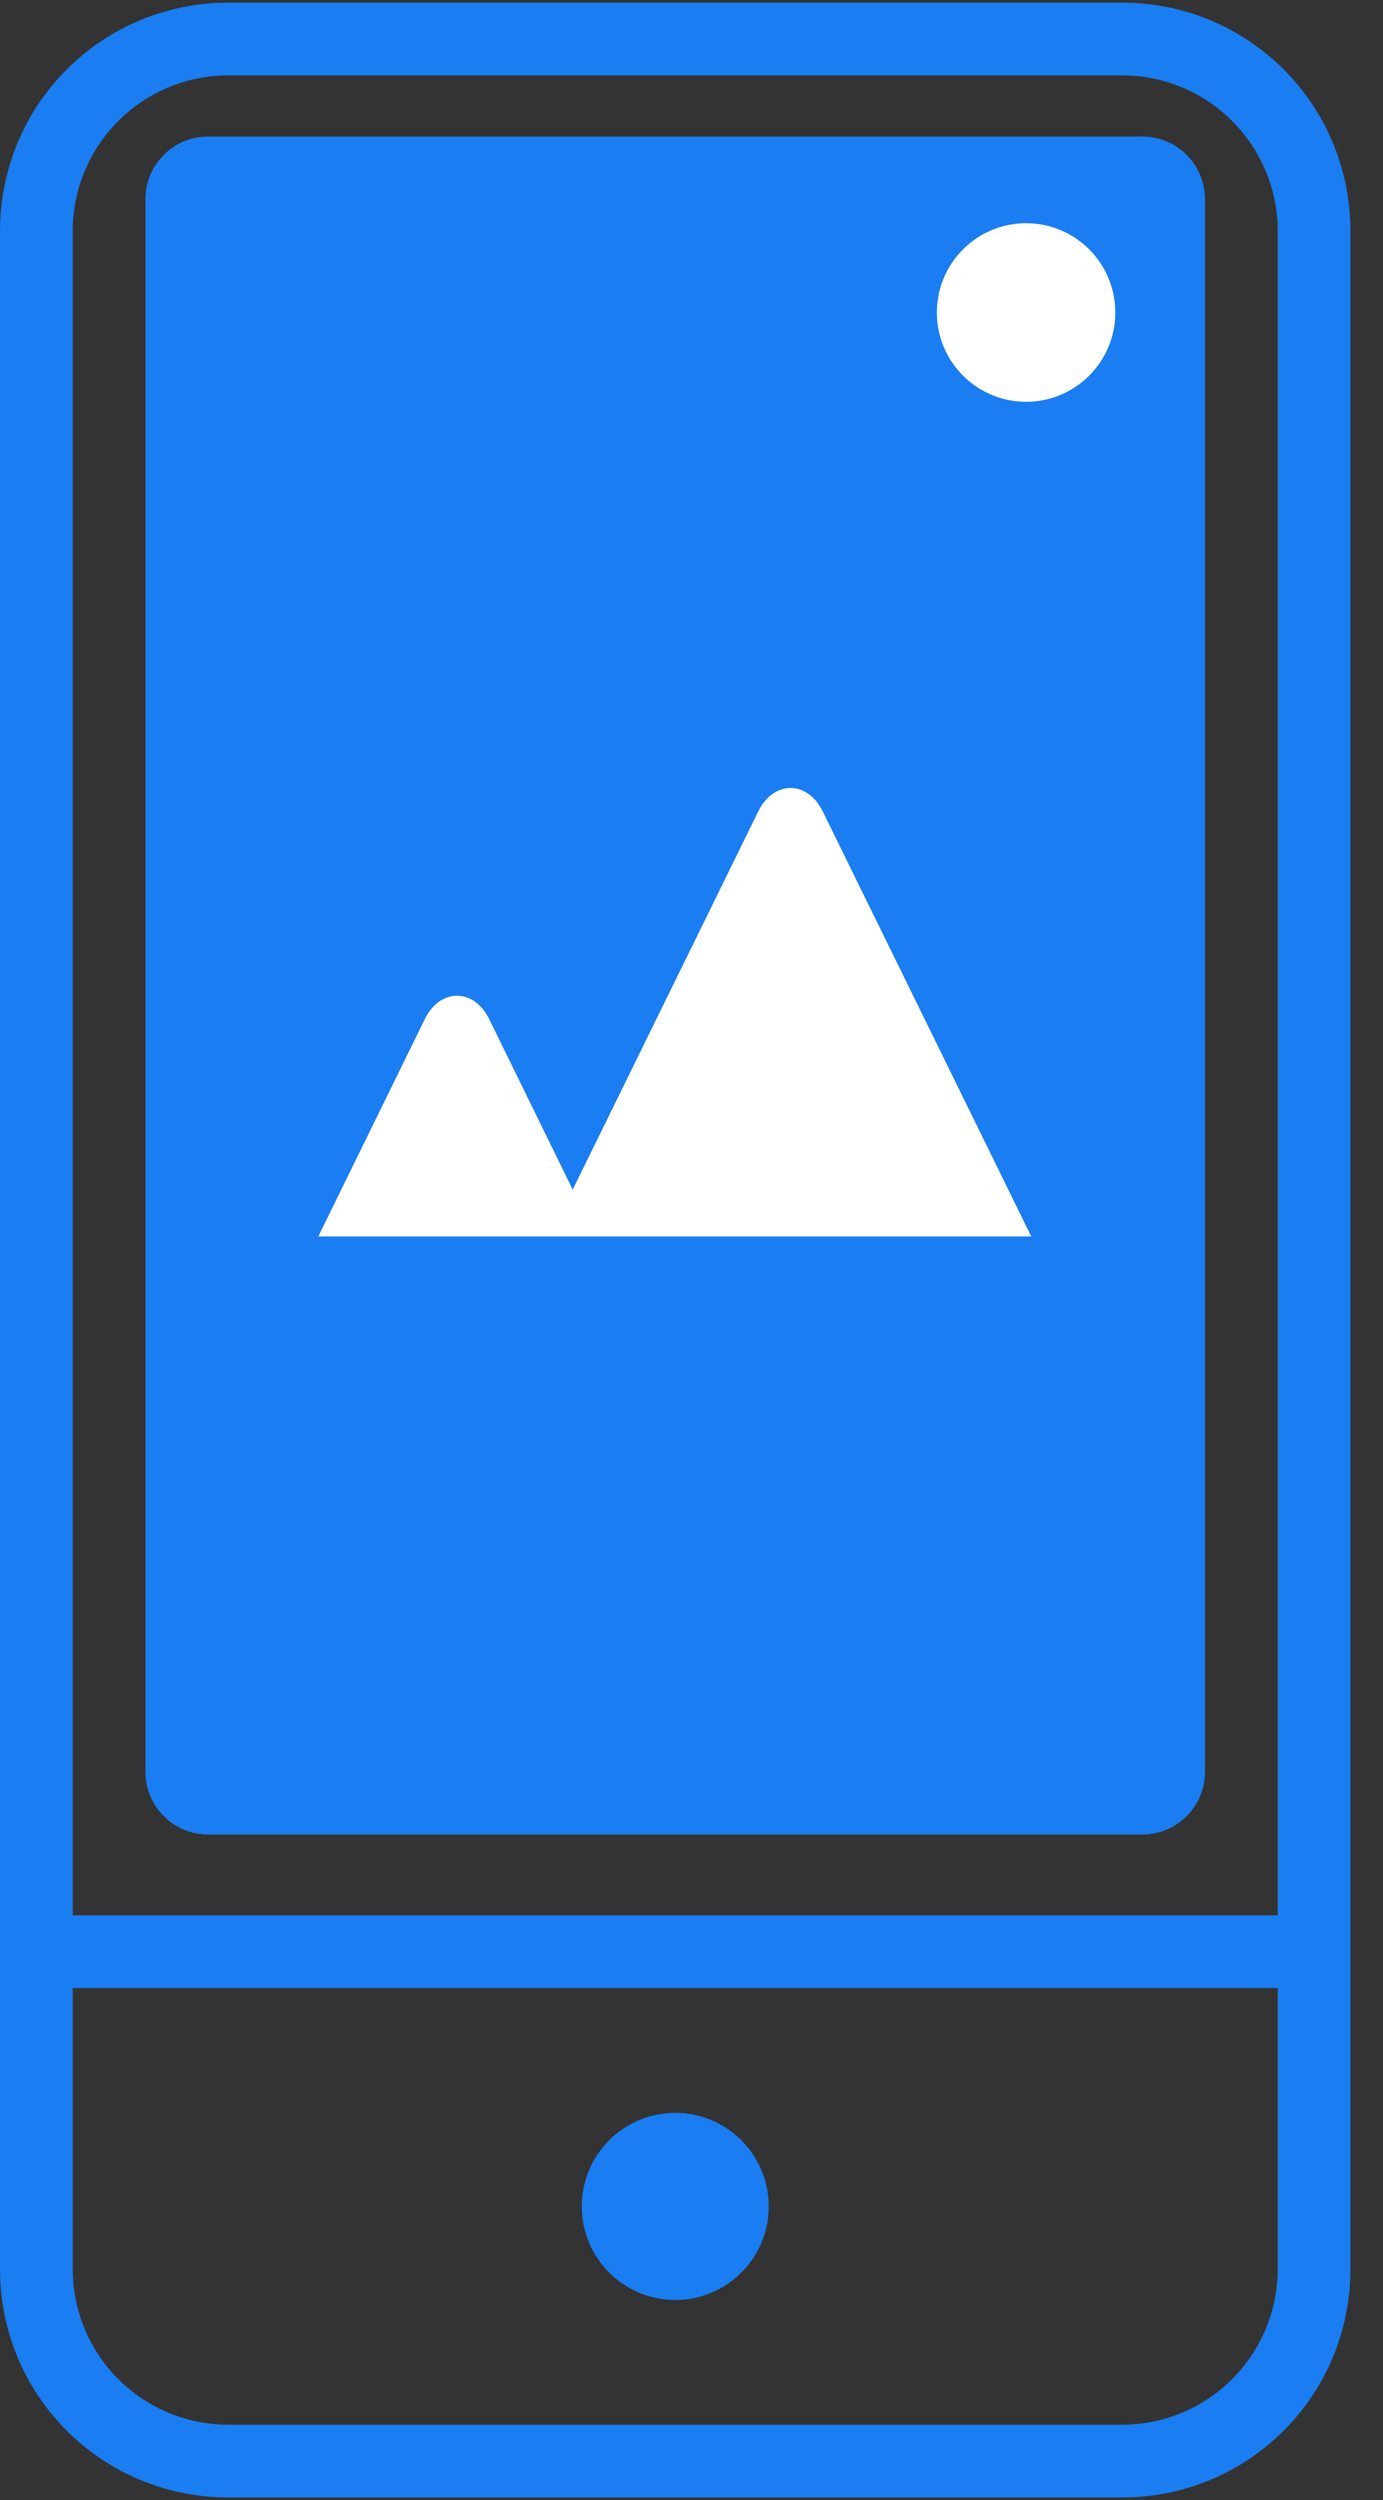 <svg width="31" height="56" viewBox="0 0 31 56" fill="none" xmlns="http://www.w3.org/2000/svg">
<rect x="0" y="0" width="31" height="56" fill="#333333" stroke="none"/>
<g clip-path="url(#clip0)">
<path fill-rule="evenodd" clip-rule="evenodd" d="M28.64 5.181C28.64 3.249 27.08 1.689 25.148 1.689H5.123C3.19 1.689 1.63 3.249 1.63 5.181V42.903H28.64V5.181ZM0 42.903V44.532V50.819C0 53.66 2.282 55.942 5.123 55.942H25.148C27.988 55.942 30.27 53.66 30.27 50.819V44.532V42.903V5.181C30.27 2.341 27.988 0.059 25.148 0.059H5.123C2.282 0.059 0 2.341 0 5.181V42.903ZM28.64 50.819V44.532H1.63V50.819C1.63 52.752 3.19 54.312 5.123 54.312H25.148C27.08 54.312 28.64 52.752 28.64 50.819ZM25.613 3.059H4.657C3.889 3.059 3.26 3.689 3.26 4.459V39.692C3.26 40.462 3.889 41.092 4.657 41.092H25.613C26.382 41.092 27.01 40.462 27.01 39.692V4.459C27.01 3.689 26.382 3.059 25.613 3.059ZM17.231 49.422C17.231 50.58 16.293 51.518 15.135 51.518C13.978 51.518 13.04 50.58 13.04 49.422C13.04 48.265 13.978 47.327 15.135 47.327C16.293 47.327 17.231 48.265 17.231 49.422Z" fill="#1A7DF1"/>
<path d="M12.322 27.696H13.352H23.116L18.444 18.18C18.101 17.474 17.338 17.474 16.994 18.18L12.837 26.647L10.968 22.833C10.625 22.127 9.862 22.127 9.519 22.833L7.135 27.696H12.322Z" fill="white"/>
<circle cx="23" cy="7" r="2" fill="white"/>
</g>
<defs>
<clipPath id="clip0">
<rect width="30.27" height="56" fill="white"/>
</clipPath>
</defs>
</svg>
